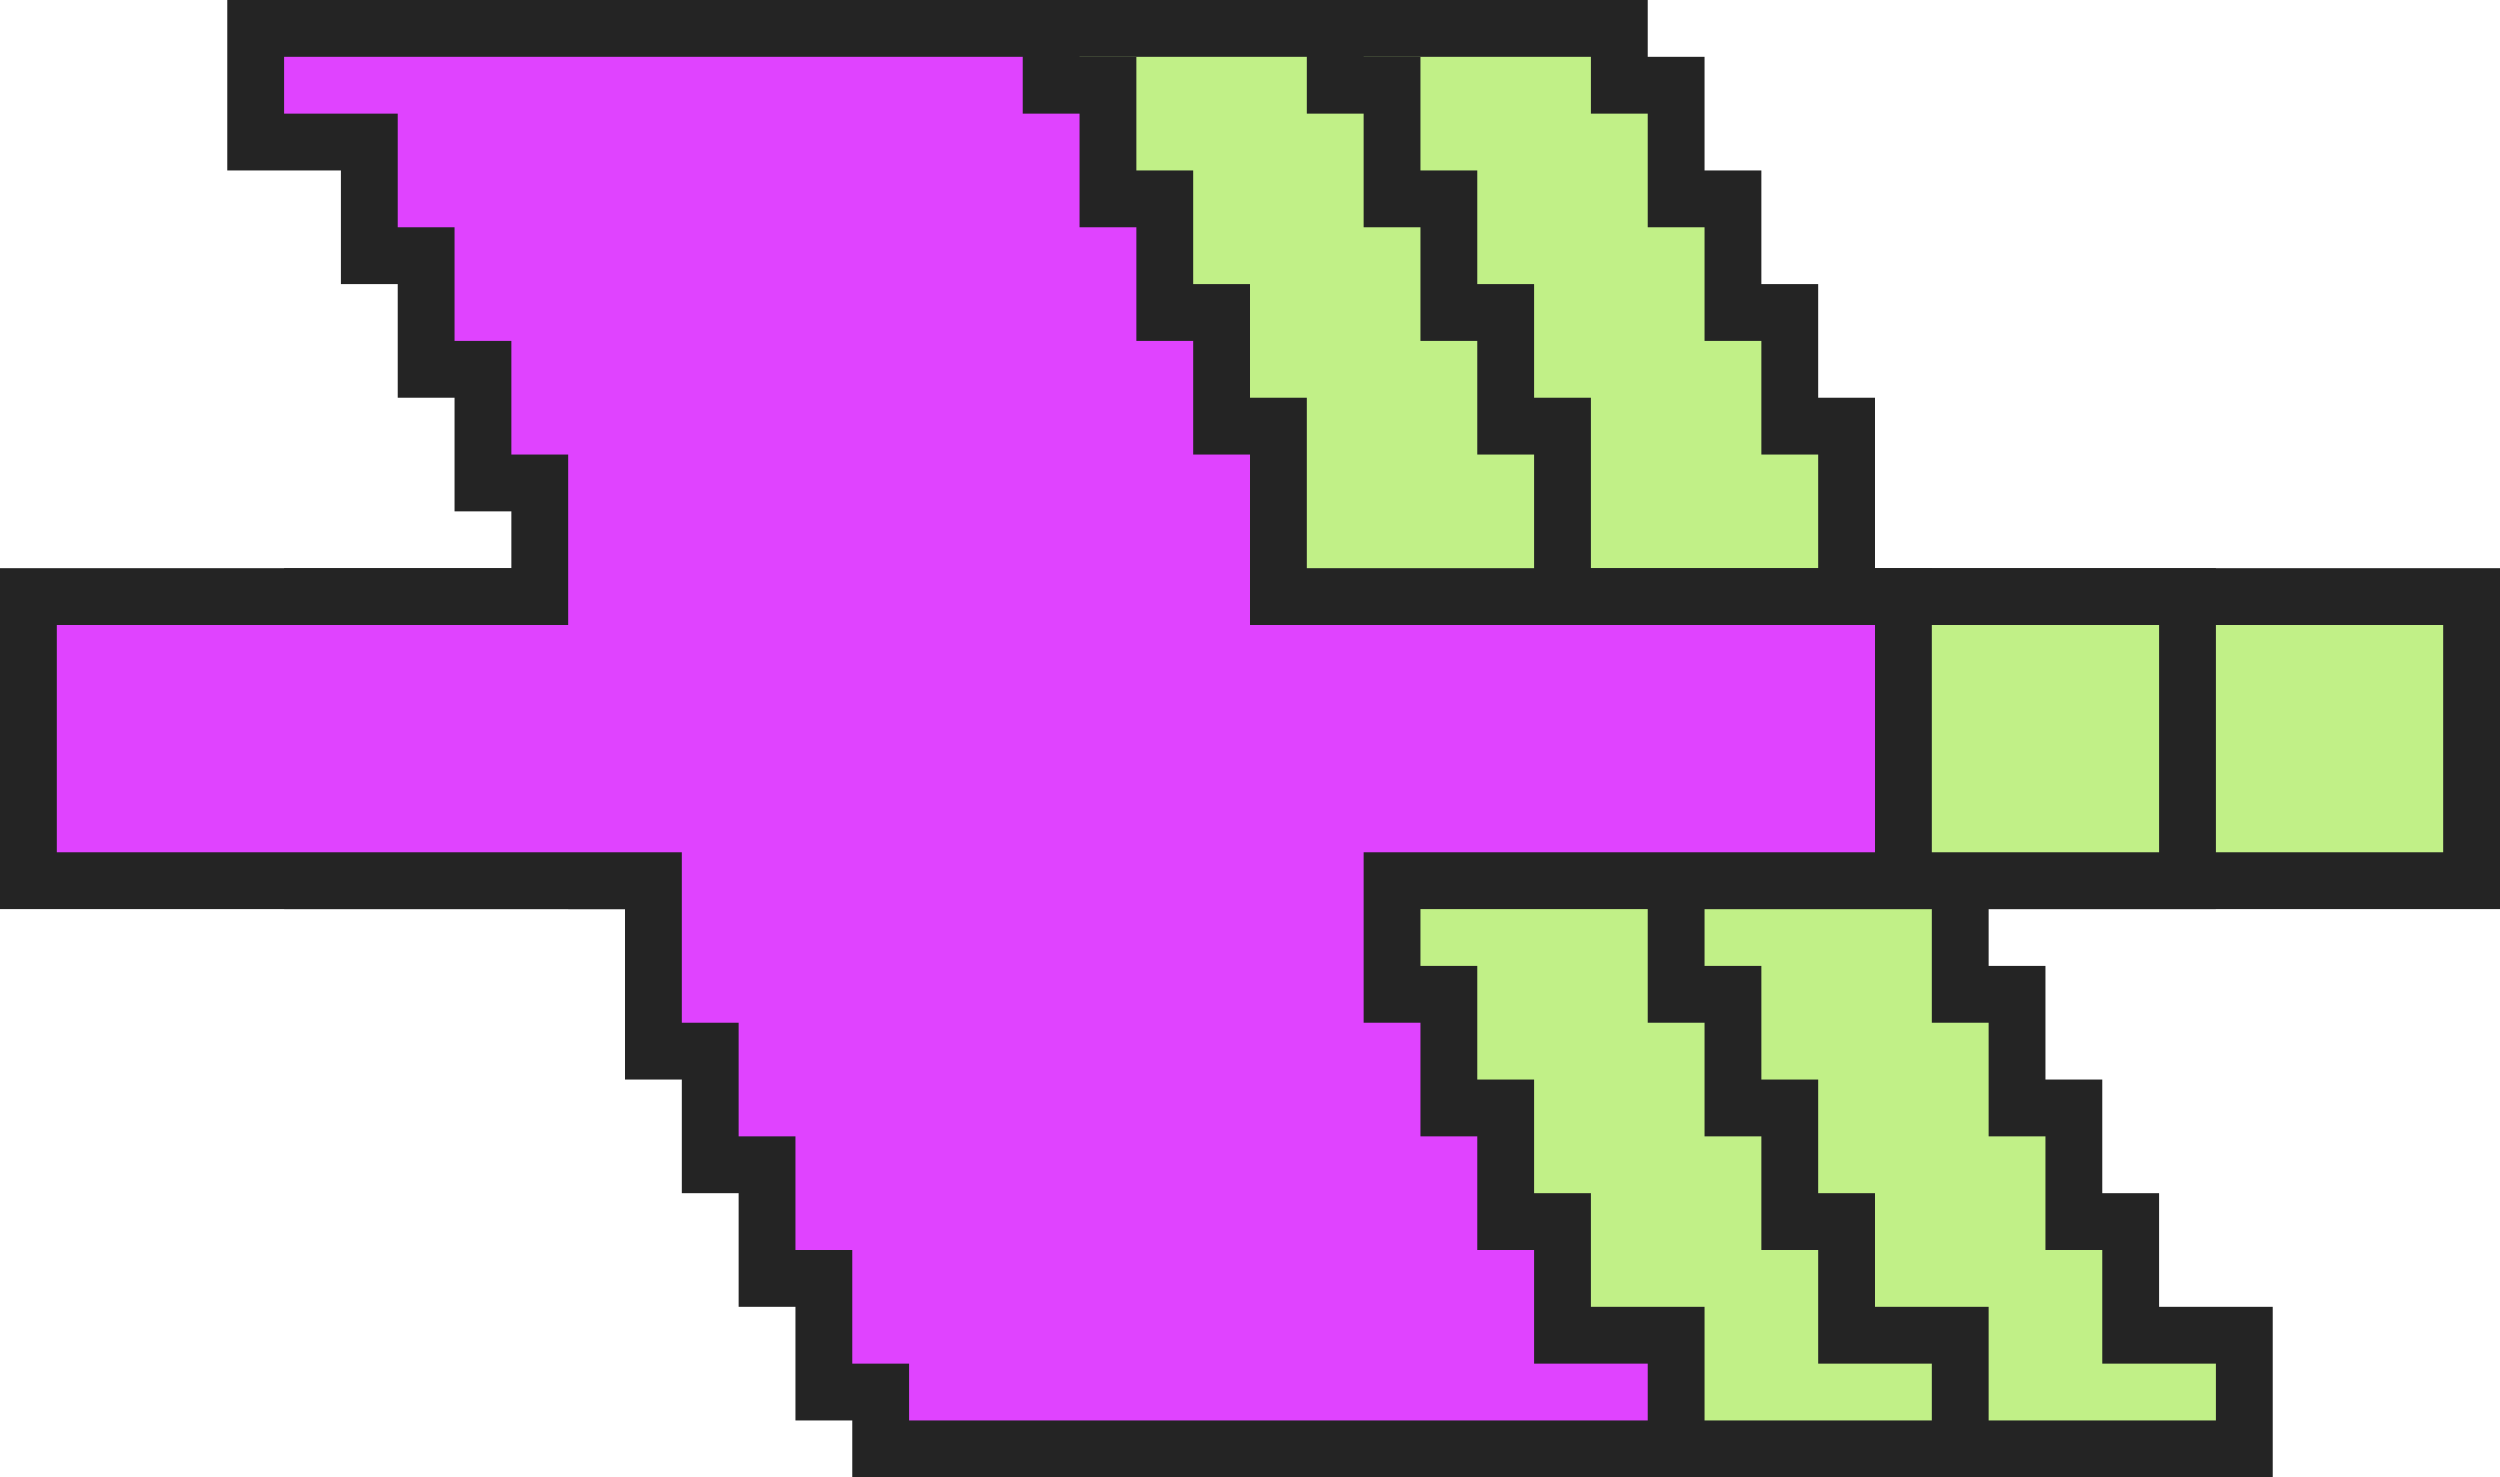 <svg width="44" height="26" viewBox="0 0 44 26" fill="none" xmlns="http://www.w3.org/2000/svg">
<path d="M21.5 15.5H10.5V10.5H19.5V8.5H18.5V6.5H17.5V4.5H16.5V2.5H14.5V0.5H28.5V1.5H29.5V3.5H30.5V5.5H31.5V7.5H32.5V10.5H43.5V15.5H34.5V17.5H35.5V19.5H36.5V21.5H37.5V23.5H39.5V25.5H25.5V24.5H24.5V22.5H23.5V20.5H22.5V18.5H21.5V15.5Z" fill="#C1F087" stroke="#242424"/>
<path d="M16.5 15.5H5.5V10.5H14.5V8.5H13.5V6.5H12.5V4.5H11.5V2.5H9.5V0.5H23.5V1.5H24.5V3.5H25.5V5.5H26.5V7.5H27.5V10.5H38.5V15.5H29.5V17.5H30.5V19.5H31.5V21.5H32.5V23.5H34.5V25.5H20.5V24.5H19.5V22.5H18.5V20.5H17.5V18.5H16.5V15.5Z" fill="#C1F087" stroke="#242424"/>
<path d="M11.5 15.5H0.5V10.5H9.5V8.5H8.5V6.5H7.5V4.5H6.5V2.5H4.5V0.5H18.5V1.5H19.5V3.5H20.5V5.5H21.5V7.5H22.5V10.5H33.5V15.5H24.5V17.5H25.5V19.5H26.5V21.5H27.5V23.5H29.5V25.5H15.5V24.5H14.5V22.5H13.5V20.5H12.5V18.5H11.5V15.5Z" fill="#E043FF" stroke="#242424"/>
</svg>
